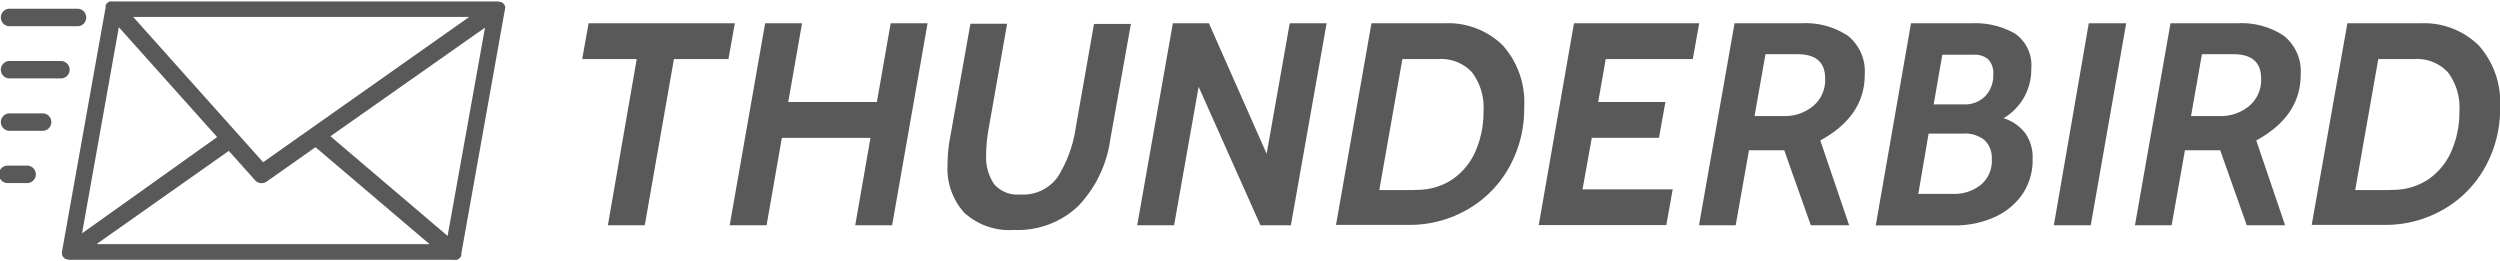 <svg id="Capa_1" data-name="Capa 1" xmlns="http://www.w3.org/2000/svg" viewBox="0 0 242.57 25.37"><defs><style>.cls-1{fill:#595959;}</style></defs><title>titulo thunderbird</title><path class="cls-1" d="M110.72,5821V5821a0.21,0.21,0,0,0,0,0,0.84,0.84,0,0,0-.15-0.27v0l0,0a0.83,0.83,0,0,0-.21-0.16l-0.08,0a0.84,0.84,0,0,0-.32-0.07H72.69a0.82,0.82,0,0,0-.27,0l-0.08,0-0.16.09-0.07.06-0.11.13-0.05.08,0,0a0.81,0.81,0,0,0,0,.14s0,0,0,.06l-4.23,23.68a0.47,0.47,0,0,0,0,0,0.85,0.85,0,0,0,0,.27,0.15,0.15,0,0,0,0,.06,0.05,0.05,0,0,0,0,0,0.84,0.84,0,0,0,.15.27v0l0,0a0.82,0.82,0,0,0,.21.16l0.08,0a0.84,0.84,0,0,0,.32.07h37.21a0.84,0.84,0,0,0,.28,0l0.08,0,0.16-.09,0.08-.07,0.11-.13,0.06-.1s0,0,0-.07l0-.08,0-.06,4.23-23.68a0.47,0.47,0,0,0,0,0A0.83,0.83,0,0,0,110.72,5821Zm-3.49,1-20,14.1-12.61-14.1h32.65Zm-34,1,9.54,10.66L69.66,5843Zm-2.1,21,12.77-9,2.55,2.85a0.85,0.85,0,0,0,1.12.13l4.74-3.34,11.07,9.41H71.12Zm34-.75-11.37-9.67,15-10.54Z" transform="translate(-61.7 -5820.36)"/><path class="cls-1" d="M62.54,5822.9h6.77a0.85,0.85,0,0,0,0-1.69H62.54A0.85,0.85,0,0,0,62.54,5822.9Z" transform="translate(-61.7 -5820.36)"/><path class="cls-1" d="M68.46,5827.13a0.85,0.85,0,0,0-.85-0.85H62.54a0.85,0.85,0,0,0,0,1.69h5.07A0.85,0.85,0,0,0,68.46,5827.13Z" transform="translate(-61.7 -5820.36)"/><path class="cls-1" d="M65.93,5831.36H62.54a0.85,0.85,0,0,0,0,1.69h3.38A0.85,0.85,0,0,0,65.93,5831.36Z" transform="translate(-61.7 -5820.36)"/><path class="cls-1" d="M64.24,5836.43H62.54a0.85,0.85,0,1,0,0,1.69h1.69A0.85,0.85,0,1,0,64.24,5836.43Z" transform="translate(-61.7 -5820.36)"/><path class="cls-1" d="M123.48,5826.09h-5.29l0.62-3.47H133l-0.62,3.47h-5.29l-2.83,16.13h-3.58Z" transform="translate(-61.7 -5820.36)"/><path class="cls-1" d="M135.94,5822.62h3.58l-1.34,7.64h8.6l1.34-7.64h3.58l-3.44,19.6h-3.58l1.48-8.48h-8.6l-1.48,8.48h-3.58Z" transform="translate(-61.7 -5820.36)"/><path class="cls-1" d="M155.26,5841a6.39,6.39,0,0,1-1.62-4.68,13.74,13.74,0,0,1,.22-2.46l2-11.2h3.56l-1.76,10a15.84,15.84,0,0,0-.28,2.74,4.68,4.68,0,0,0,.78,2.83,3,3,0,0,0,2.55,1,4.11,4.11,0,0,0,3.63-1.72,12.4,12.4,0,0,0,1.75-4.83l1.76-10h3.58l-2,11.2a11.65,11.65,0,0,1-3.09,6.45,8.48,8.48,0,0,1-6.23,2.34A6.5,6.5,0,0,1,155.26,5841Z" transform="translate(-61.7 -5820.36)"/><path class="cls-1" d="M175.5,5822.62H179l5.6,12.66,2.24-12.66h3.58l-3.47,19.6H184l-6-13.44-2.38,13.44h-3.58Z" transform="translate(-61.7 -5820.36)"/><path class="cls-1" d="M194.77,5822.62h7.06a7.58,7.58,0,0,1,5.67,2.13,8.28,8.28,0,0,1,2.09,6,11.63,11.63,0,0,1-1.5,5.91,10.73,10.73,0,0,1-4.06,4.06,11.22,11.22,0,0,1-5.64,1.46h-7.06Zm4.23,16.16a6.23,6.23,0,0,0,3.6-1,6.41,6.41,0,0,0,2.27-2.76,9.43,9.43,0,0,0,.77-3.86,5.66,5.66,0,0,0-1.11-3.78,4.1,4.1,0,0,0-3.29-1.29h-3.47l-2.24,12.71H199Z" transform="translate(-61.7 -5820.36)"/><path class="cls-1" d="M214.42,5822.62h12.15l-0.62,3.47H217.5l-0.73,4.17h6.52l-0.62,3.47h-6.52l-0.9,5H224l-0.62,3.47H211Z" transform="translate(-61.7 -5820.36)"/><path class="cls-1" d="M230,5822.62h6.47a7.42,7.42,0,0,1,4.54,1.22,4.43,4.43,0,0,1,1.62,3.79q0,4-4.31,6.36l2.8,8.23h-3.72l-2.58-7.28h-3.42l-1.29,7.28h-3.56Zm4.79,9a4.27,4.27,0,0,0,2.87-1,3.29,3.29,0,0,0,1.13-2.65q0-2.35-2.69-2.35H233l-1.06,6h2.8Z" transform="translate(-61.7 -5820.36)"/><path class="cls-1" d="M247.12,5822.62h5.82a7.87,7.87,0,0,1,4.28,1,3.75,3.75,0,0,1,1.57,3.42,5.46,5.46,0,0,1-2.69,4.79,4.19,4.19,0,0,1,2.11,1.46,4,4,0,0,1,.71,2.44,5.9,5.9,0,0,1-1,3.49,6.57,6.57,0,0,1-2.77,2.24,9.28,9.28,0,0,1-3.81.77h-7.64Zm4.06,16.55a4.12,4.12,0,0,0,2.72-.88,3,3,0,0,0,1.06-2.48,2.39,2.39,0,0,0-.7-1.85,3,3,0,0,0-2.07-.64h-3.36l-1,5.85h3.39Zm1.12-8.68a2.74,2.74,0,0,0,2-.78,2.85,2.85,0,0,0,.8-2.13,1.92,1.92,0,0,0-.48-1.46,2.06,2.06,0,0,0-1.46-.45h-3l-0.84,4.82h3Z" transform="translate(-61.7 -5820.36)"/><path class="cls-1" d="M264.37,5822.62H268l-3.44,19.6h-3.58Z" transform="translate(-61.7 -5820.36)"/><path class="cls-1" d="M272.3,5822.62h6.47a7.42,7.42,0,0,1,4.54,1.22,4.43,4.43,0,0,1,1.62,3.79q0,4-4.31,6.36l2.8,8.23h-3.72l-2.58-7.28H273.7l-1.29,7.28h-3.56Zm4.79,9a4.27,4.27,0,0,0,2.87-1,3.29,3.29,0,0,0,1.13-2.65q0-2.35-2.69-2.35h-3.05l-1.06,6h2.8Z" transform="translate(-61.7 -5820.36)"/><path class="cls-1" d="M289.46,5822.62h7.06a7.58,7.58,0,0,1,5.67,2.13,8.28,8.28,0,0,1,2.09,6,11.63,11.63,0,0,1-1.5,5.91,10.73,10.73,0,0,1-4.06,4.06,11.22,11.22,0,0,1-5.64,1.46H286Zm4.23,16.16a6.23,6.23,0,0,0,3.6-1,6.41,6.41,0,0,0,2.27-2.76,9.43,9.43,0,0,0,.77-3.86,5.66,5.66,0,0,0-1.11-3.78,4.1,4.1,0,0,0-3.29-1.29h-3.47l-2.24,12.71h3.47Z" transform="translate(-61.7 -5820.36)"/></svg>